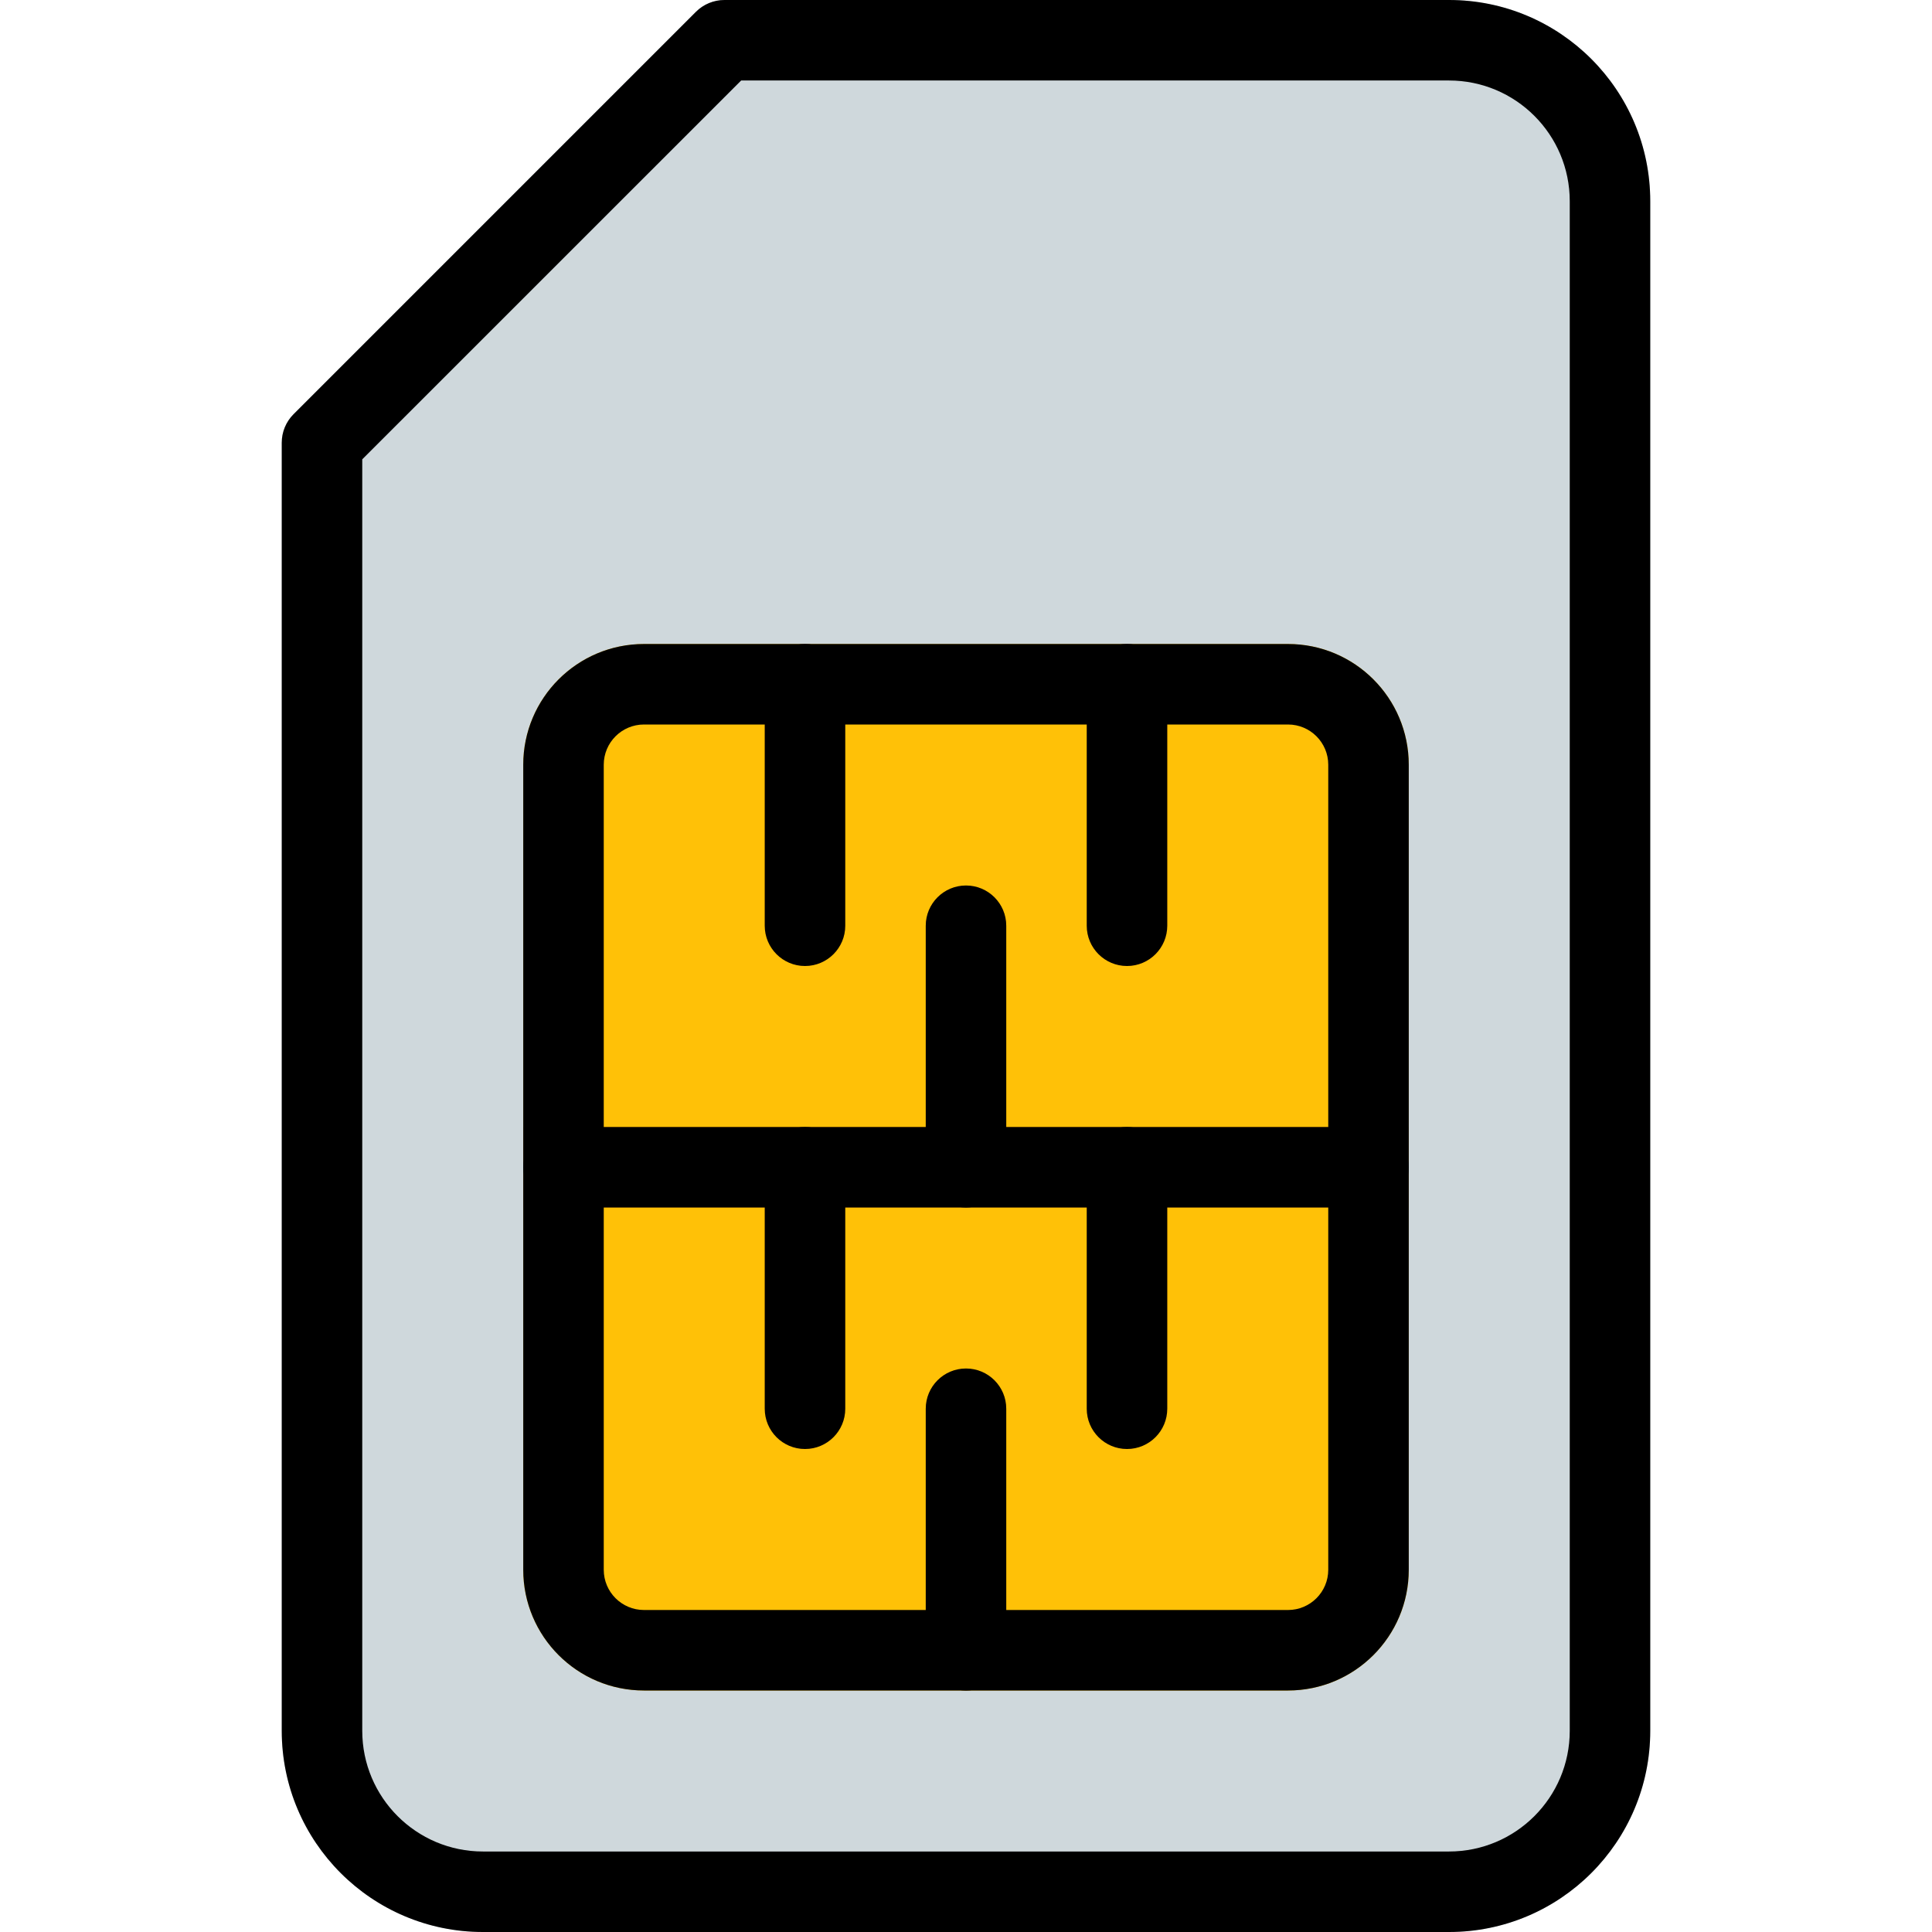 <?xml version="1.0" encoding="iso-8859-1"?>
<!-- Generator: Adobe Illustrator 19.0.0, SVG Export Plug-In . SVG Version: 6.00 Build 0)  -->
<svg version="1.1" id="Capa_1" xmlns="http://www.w3.org/2000/svg" xmlns:xlink="http://www.w3.org/1999/xlink" x="0px" y="0px"
	 viewBox="0 0 512 512" style="enable-background:new 0 0 512 512;" xml:space="preserve">
<path style="fill:#CFD8DC;" d="M384,0H192c-2.831-0.005-5.548,1.115-7.552,3.115L77.781,109.781
	c-1.999,2.004-3.12,4.721-3.115,7.552v341.333C74.667,488.122,98.545,512,128,512h256c29.455,0,53.333-23.878,53.333-53.333V53.333
	C437.333,23.878,413.455,0,384,0z"/>
<path style="fill:#FFC107;" d="M170.667,170.667h170.667c17.673,0,32,14.327,32,32V416c0,17.673-14.327,32-32,32H170.667
	c-17.673,0-32-14.327-32-32V202.667C138.667,184.994,152.994,170.667,170.667,170.667z"/>
<g>
	<rect x="138.667" y="298.667" style="fill:#FFA000;" width="234.667" height="21.333"/>
	<path style="fill:#FFA000;" d="M213.333,256c-5.891,0-10.667-4.776-10.667-10.667v-64c0-5.891,4.776-10.667,10.667-10.667
		S224,175.442,224,181.333v64C224,251.224,219.224,256,213.333,256z"/>
	<path style="fill:#FFA000;" d="M256,320c-5.891,0-10.667-4.776-10.667-10.667v-64c0-5.891,4.776-10.667,10.667-10.667
		c5.891,0,10.667,4.776,10.667,10.667v64C266.667,315.224,261.891,320,256,320z"/>
	<path style="fill:#FFA000;" d="M298.667,256c-5.891,0-10.667-4.776-10.667-10.667v-64c0-5.891,4.776-10.667,10.667-10.667
		c5.891,0,10.667,4.776,10.667,10.667v64C309.333,251.224,304.558,256,298.667,256z"/>
	<path style="fill:#FFA000;" d="M256,448c-5.891,0-10.667-4.776-10.667-10.667v-64c0-5.891,4.776-10.667,10.667-10.667
		c5.891,0,10.667,4.776,10.667,10.667v64C266.667,443.224,261.891,448,256,448z"/>
	<path style="fill:#FFA000;" d="M213.333,384c-5.891,0-10.667-4.776-10.667-10.667v-64c0-5.891,4.776-10.667,10.667-10.667
		S224,303.442,224,309.333v64C224,379.224,219.224,384,213.333,384z"/>
	<path style="fill:#FFA000;" d="M298.667,384c-5.891,0-10.667-4.776-10.667-10.667v-64c0-5.891,4.776-10.667,10.667-10.667
		c5.891,0,10.667,4.776,10.667,10.667v64C309.333,379.224,304.558,384,298.667,384z"/>
</g>
<path d="M384,512H128c-29.455,0-53.333-23.878-53.333-53.333V117.333c-0.005-2.831,1.115-5.548,3.115-7.552L184.448,3.115
	C186.452,1.115,189.169-0.005,192,0h192c29.455,0,53.333,23.878,53.333,53.333v405.333C437.333,488.122,413.455,512,384,512z
	 M96,121.728v336.939c0,17.673,14.327,32,32,32h256c17.673,0,32-14.327,32-32V53.333c0-17.673-14.327-32-32-32H196.416L96,121.728z"
	/>
<path d="M341.333,448H170.667c-17.673,0-32-14.327-32-32V202.667c0-17.673,14.327-32,32-32h170.667c17.673,0,32,14.327,32,32V416
	C373.333,433.673,359.006,448,341.333,448z M170.667,192c-5.891,0-10.667,4.776-10.667,10.667V416
	c0,5.891,4.776,10.667,10.667,10.667h170.667c5.891,0,10.667-4.776,10.667-10.667V202.667c0-5.891-4.776-10.667-10.667-10.667
	H170.667z"/>
<path d="M362.667,320H149.333c-5.891,0-10.667-4.776-10.667-10.667c0-5.891,4.776-10.667,10.667-10.667h213.333
	c5.891,0,10.667,4.776,10.667,10.667C373.333,315.224,368.558,320,362.667,320z"/>
<path d="M213.333,256c-5.891,0-10.667-4.776-10.667-10.667v-64c0-5.891,4.776-10.667,10.667-10.667S224,175.442,224,181.333v64
	C224,251.224,219.224,256,213.333,256z"/>
<path d="M256,320c-5.891,0-10.667-4.776-10.667-10.667v-64c0-5.891,4.776-10.667,10.667-10.667c5.891,0,10.667,4.776,10.667,10.667
	v64C266.667,315.224,261.891,320,256,320z"/>
<path d="M298.667,256c-5.891,0-10.667-4.776-10.667-10.667v-64c0-5.891,4.776-10.667,10.667-10.667
	c5.891,0,10.667,4.776,10.667,10.667v64C309.333,251.224,304.558,256,298.667,256z"/>
<path d="M256,448c-5.891,0-10.667-4.776-10.667-10.667v-64c0-5.891,4.776-10.667,10.667-10.667c5.891,0,10.667,4.776,10.667,10.667
	v64C266.667,443.224,261.891,448,256,448z"/>
<path d="M213.333,384c-5.891,0-10.667-4.776-10.667-10.667v-64c0-5.891,4.776-10.667,10.667-10.667S224,303.442,224,309.333v64
	C224,379.224,219.224,384,213.333,384z"/>
<path d="M298.667,384c-5.891,0-10.667-4.776-10.667-10.667v-64c0-5.891,4.776-10.667,10.667-10.667
	c5.891,0,10.667,4.776,10.667,10.667v64C309.333,379.224,304.558,384,298.667,384z"/>
<g>
</g>
<g>
</g>
<g>
</g>
<g>
</g>
<g>
</g>
<g>
</g>
<g>
</g>
<g>
</g>
<g>
</g>
<g>
</g>
<g>
</g>
<g>
</g>
<g>
</g>
<g>
</g>
<g>
</g>
</svg>
